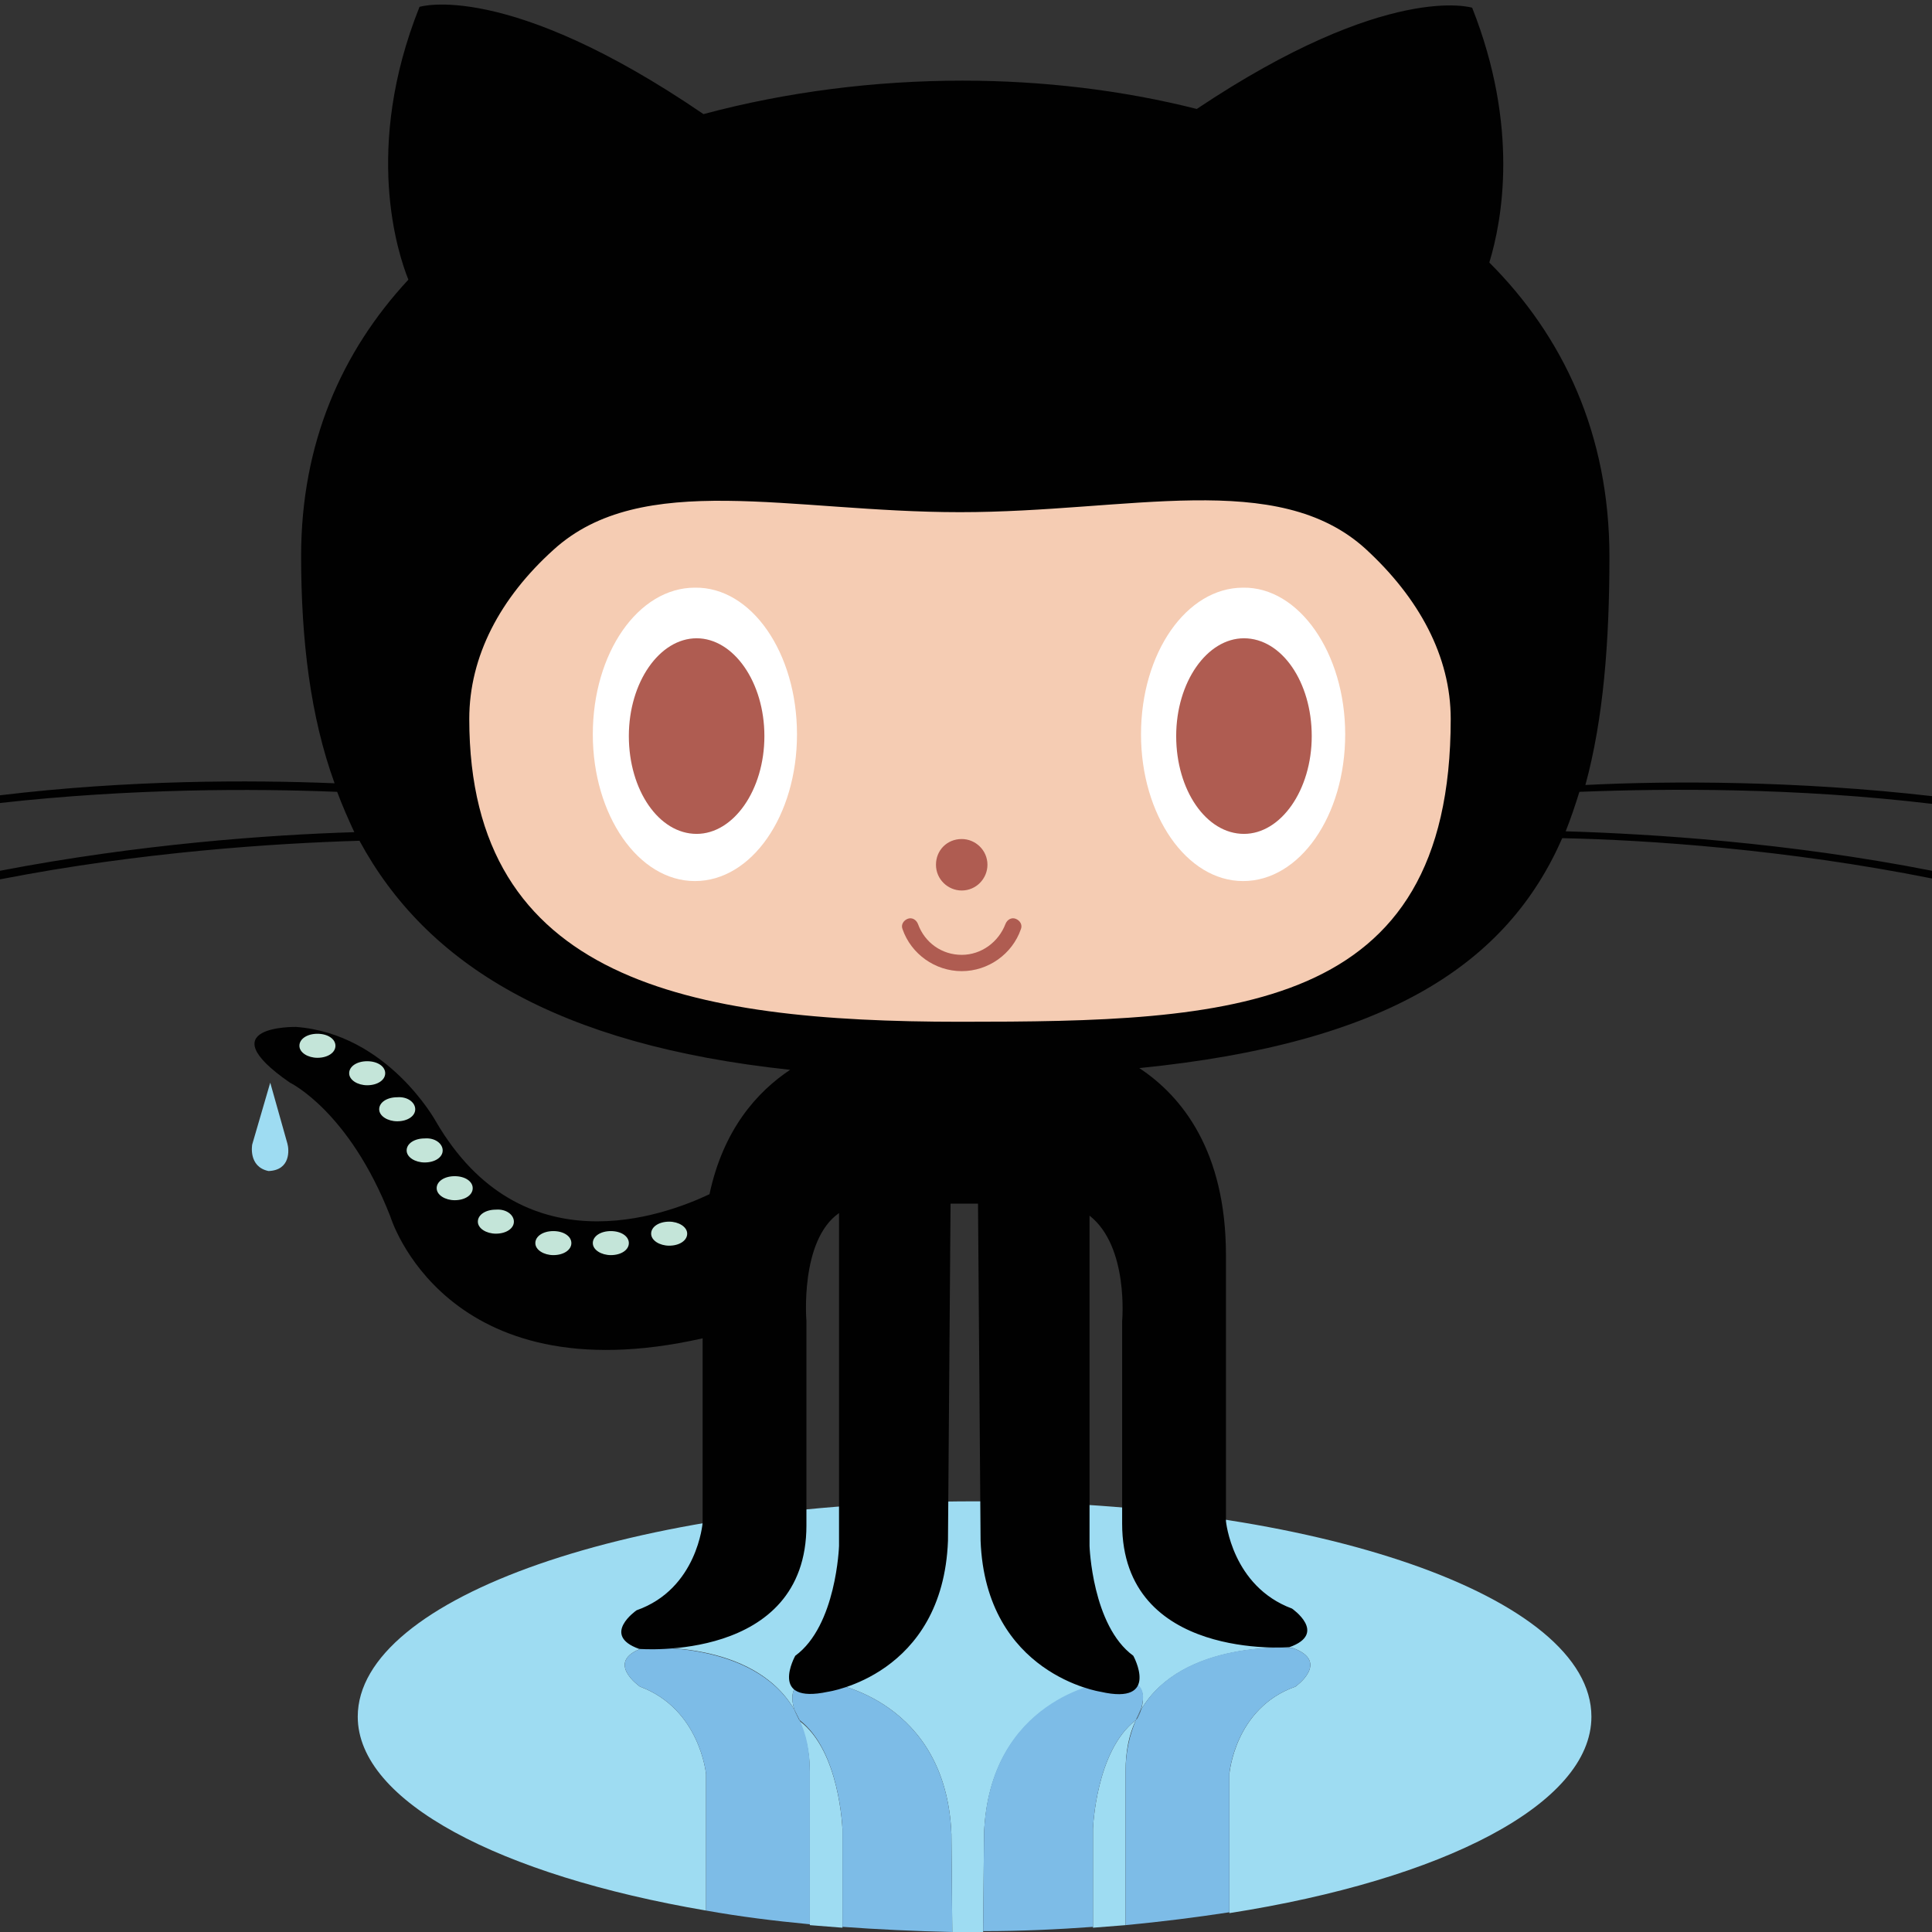 <?xml version="1.0" encoding="utf-8"?>
<!-- Generator: Adobe Illustrator 19.0.1, SVG Export Plug-In . SVG Version: 6.00 Build 0)  -->
<svg version="1.1" id="Layer_1" xmlns="http://www.w3.org/2000/svg" xmlns:xlink="http://www.w3.org/1999/xlink" x="0px" y="0px"
	 viewBox="93.4 -80 225.2 225.2" style="enable-background:new 93.4 -80 225.2 225.2;" xml:space="preserve">
<rect x="93.4" y="-80" width="225.2" height="225.2" fill="#333333" stroke="none"/>
<style type="text/css">
	.st0{fill:#9EDCF2;}
	.st1{fill:#7DBCE7;}
	.st2{fill:#010101;}
	.st3{fill:#F5CCB3;}
	.st4{fill:#FFFFFF;}
	.st5{fill:#AF5C51;}
	.st6{fill:#C4E5D9;}
</style>
<g>
	<path class="st0" d="M186.6,120.6c0.7,1.7,1.2,3.6,1.2,6v17.8c1.3,0.1,2.5,0.2,3.8,0.3v-11.4C191.6,133.2,191.3,124.1,186.6,120.6z
		"/>
	<path class="st0" d="M278.9,120.1c0-14-32.2-25.1-71.9-25.1s-71.9,11.2-71.9,25.1c0,9.9,16.6,18.5,40.6,22.6v-15.9
		c0,0-0.7-7.6-7.7-10.2c0,0-4.2-2.9,0.3-4.5c0,0,12.9-1.1,17.7,7.2c-0.5-1.6-0.7-4.2,4.3-3.1c0,0,13.4,2,14,17.6l0.1,11.4
		c0.9,0,1.7,0,2.6,0c0.3,0,0.7,0,1,0l0.1-11.4c0.6-15.7,14-17.6,14-17.6c4.9-1.1,4.8,1.5,4.3,3.1c4.8-8.2,17.7-7.2,17.7-7.2
		c4.4,1.6,0.3,4.5,0.3,4.5c-7.1,2.5-7.7,10.2-7.7,10.2V143C261.6,139.1,278.9,130.3,278.9,120.1z"/>
	<path class="st0" d="M220.8,133.2v11.5c1.3-0.1,2.5-0.2,3.8-0.3v-17.9c0-2.4,0.4-4.3,1.2-6C221.1,124.1,220.8,133.2,220.8,133.2z"
		/>
	<path class="st1" d="M225.9,120.4c0,0,0.3-0.5,0.5-1.1c-0.2,0.4-0.4,0.8-0.6,1.3C225.8,120.5,225.8,120.5,225.9,120.4z"/>
	<path class="st1" d="M220.8,133.2c0,0,0.3-9.1,5-12.7c0.2-0.4,0.4-0.9,0.6-1.3c0.5-1.6,0.7-4.1-4.3-3.1c0,0-13.4,1.9-14,17.6
		l-0.1,11.4c4.4,0,8.7-0.2,12.8-0.5V133.2z"/>
	<path class="st1" d="M187.8,126.5c0-2.4-0.4-4.3-1.2-6c-0.1,0-0.1-0.1-0.1-0.1c0,0-0.3-0.5-0.5-1.1c-4.8-8.2-17.7-7.2-17.7-7.2
		c-4.5,1.6-0.3,4.5-0.3,4.5c7,2.6,7.7,10.2,7.7,10.2v15.9c3.9,0.7,7.9,1.2,12.1,1.6V126.5z"/>
	<path class="st1" d="M244.4,116.6c0,0,4.1-2.9-0.3-4.5c0,0-12.9-1.1-17.7,7.2c-0.2,0.7-0.5,1.1-0.5,1.1c-0.1,0-0.1,0.1-0.1,0.1
		c-0.7,1.7-1.2,3.6-1.2,6v17.9c4.2-0.4,8.2-0.9,12.1-1.5v-16.2C236.7,126.8,237.3,119.1,244.4,116.6z"/>
	<path class="st1" d="M186.6,120.6c-0.2-0.4-0.4-0.9-0.6-1.2c0.2,0.6,0.5,1.1,0.5,1.1C186.6,120.5,186.6,120.5,186.6,120.6z"/>
	<path class="st1" d="M191.6,133.2v11.4c4.1,0.3,8.4,0.5,12.8,0.6l-0.1-11.4c-0.6-15.6-14-17.6-14-17.6c-5-1.1-4.8,1.5-4.3,3.1
		c0.2,0.4,0.4,0.8,0.6,1.2C191.3,124.1,191.6,133.2,191.6,133.2z"/>
</g>
<path class="st2" d="M318.6,21.5c-16.8-3.3-32.7-4.3-42.7-4.6c0.6-1.5,1.1-3,1.6-4.6c10.2-0.4,25.2-0.5,41.1,1.4v-0.9
	c-15.7-1.8-30.5-1.8-40.4-1.3c2.1-7.7,2.8-16.7,2.8-26.6c0-14.3-5.4-25.7-14-34.3c1.5-4.9,3.5-15.8-2-29.7c0,0-9.8-3.1-32.1,11.8
	c-8.7-2.2-18-3.3-27.3-3.3c-10.2,0-20.5,1.3-30.2,3.9c-23-15.7-33.1-12.5-33.1-12.5c-6.6,16.5-2.5,28.8-1.3,31.8
	c-7.8,8.4-12.5,19.1-12.5,32.2c0,9.9,1.1,18.8,3.9,26.5c-9.9-0.4-24-0.4-39,1.4v0.9c15.2-1.7,29.5-1.7,39.3-1.3
	c0.6,1.6,1.3,3.2,2,4.7c-9.9,0.3-25.2,1.4-41.3,4.5v1c16.4-3.2,32-4.2,41.9-4.5c7.8,14.4,23,23.8,50.2,26.7c-3.9,2.6-7.8,7-9.4,14.5
	c-5.3,2.5-21.9,8.7-31.9-8.5c0,0-5.6-10.2-16.3-11c0,0-10.4-0.2-0.7,6.5c0,0,6.9,3.3,11.7,15.6c0,0,6.3,21,36.4,14.2v21.5
	c0,0-0.6,7.7-7.7,10.2c0,0-4.2,2.9,0.3,4.5c0,0,19.5,1.6,19.5-14.4V74c0,0-0.8-9.4,3.8-12.6v38.8c0,0-0.3,9.3-5.1,12.8
	c0,0-3.2,5.7,3.8,4.2c0,0,13.4-1.9,14-17.6l0.3-39.3h3.2l0.3,39.3c0.6,15.6,14,17.6,14,17.6c7,1.6,3.8-4.2,3.8-4.2
	c-4.8-3.5-5.1-12.8-5.1-12.8V61.7c4.6,3.6,3.8,12.3,3.8,12.3v23.6c0,16,19.5,14.4,19.5,14.4c4.5-1.6,0.3-4.5,0.3-4.5
	c-7-2.6-7.7-10.2-7.7-10.2v-31c0-12.1-5.1-18.5-10.1-21.8c29-2.9,42.9-12.2,49.3-26.8c9.9,0.2,26.1,1.3,43.1,4.7V21.5z"/>
<path class="st0" d="M124.9,46.2l-2.1,7.2c0,0-0.5,2.6,1.9,3.1c2.6-0.1,2.4-2.5,2.2-3.2L124.9,46.2L124.9,46.2z"/>
<path class="st3" d="M252.6-16c6.2,5.7,9.9,12.5,9.9,19.8c0,34.4-25.6,35.3-57.2,35.3s-57.2-4.8-57.2-35.3c0-7.3,3.6-14.1,9.8-19.7
	c10.3-9.4,27.7-4.4,47.4-4.4C225-20.3,242.3-25.4,252.6-16L252.6-16z"/>
<path class="st4" d="M186.3,5.6c0,9.5-5.3,17.1-11.9,17.1c-6.6,0-11.9-7.7-11.9-17.1c0-9.5,5.3-17.1,11.9-17.1
	C181-11.6,186.3-3.9,186.3,5.6L186.3,5.6z"/>
<path class="st5" d="M182.5,5.8c0,6.3-3.6,11.4-7.9,11.4c-4.4,0-7.9-5.1-7.9-11.4s3.6-11.4,7.9-11.4S182.5-0.5,182.5,5.8L182.5,5.8z
	"/>
<path class="st4" d="M250.2,5.6c0,9.5-5.3,17.1-11.9,17.1c-6.6,0-11.9-7.7-11.9-17.1c0-9.5,5.3-17.1,11.9-17.1
	C244.8-11.6,250.2-3.9,250.2,5.6L250.2,5.6z"/>
<path class="st5" d="M246.3,5.8c0,6.3-3.6,11.4-7.9,11.4c-4.4,0-7.9-5.1-7.9-11.4s3.6-11.4,7.9-11.4C242.8-5.6,246.3-0.5,246.3,5.8
	L246.3,5.8z"/>
<path class="st5" d="M208.5,20.8c0,1.6-1.3,3-3,3c-1.6,0-3-1.3-3-3s1.3-3,3-3C207.1,17.8,208.5,19.1,208.5,20.8L208.5,20.8z"/>
<path class="st5" d="M198.6,28.3c-0.2-0.5,0.1-1,0.6-1.2s1,0.1,1.2,0.6c0.8,2.2,2.8,3.6,5.1,3.6s4.3-1.5,5.1-3.6
	c0.2-0.5,0.7-0.8,1.2-0.6c0.5,0.2,0.8,0.7,0.6,1.2c-1,2.9-3.8,4.9-6.9,4.9C202.4,33.2,199.6,31.2,198.6,28.3L198.6,28.3z"/>
<path class="st6" d="M132.5,41.9c0,0.8-0.9,1.4-2.1,1.4c-1.1,0-2.1-0.6-2.1-1.4s0.9-1.4,2.1-1.4S132.5,41.1,132.5,41.9L132.5,41.9z"
	/>
<path class="st6" d="M138.3,45.1c0,0.8-0.9,1.4-2.1,1.4c-1.1,0-2.1-0.6-2.1-1.4s0.9-1.4,2.1-1.4S138.3,44.3,138.3,45.1L138.3,45.1z"
	/>
<path class="st6" d="M141.8,49.3c0,0.8-0.9,1.4-2.1,1.4c-1.1,0-2.1-0.6-2.1-1.4c0-0.8,0.9-1.4,2.1-1.4
	C140.9,47.8,141.8,48.5,141.8,49.3L141.8,49.3z"/>
<path class="st6" d="M145,54.1c0,0.8-0.9,1.4-2.1,1.4c-1.1,0-2.1-0.6-2.1-1.4c0-0.8,0.9-1.4,2.1-1.4C144.1,52.6,145,53.3,145,54.1
	L145,54.1z"/>
<path class="st6" d="M148.5,58.5c0,0.8-0.9,1.4-2.1,1.4c-1.1,0-2.1-0.6-2.1-1.4c0-0.8,0.9-1.4,2.1-1.4
	C147.6,57.1,148.5,57.7,148.5,58.5L148.5,58.5z"/>
<path class="st6" d="M153.3,62.4c0,0.8-0.9,1.4-2.1,1.4c-1.1,0-2.1-0.6-2.1-1.4c0-0.8,0.9-1.4,2.1-1.4
	C152.4,60.9,153.3,61.6,153.3,62.4L153.3,62.4z"/>
<path class="st6" d="M160,64.9c0,0.8-0.9,1.4-2.1,1.4c-1.1,0-2.1-0.6-2.1-1.4s0.9-1.4,2.1-1.4S160,64.1,160,64.9L160,64.9z"/>
<path class="st6" d="M166.7,64.9c0,0.8-0.9,1.4-2.1,1.4c-1.1,0-2.1-0.6-2.1-1.4s0.9-1.4,2.1-1.4S166.7,64.1,166.7,64.9L166.7,64.9z"
	/>
<path class="st6" d="M173.5,63.8c0,0.8-0.9,1.4-2.1,1.4c-1.1,0-2.1-0.6-2.1-1.4c0-0.8,0.9-1.4,2.1-1.4
	C172.5,62.4,173.5,63,173.5,63.8L173.5,63.8z"/>
</svg>

